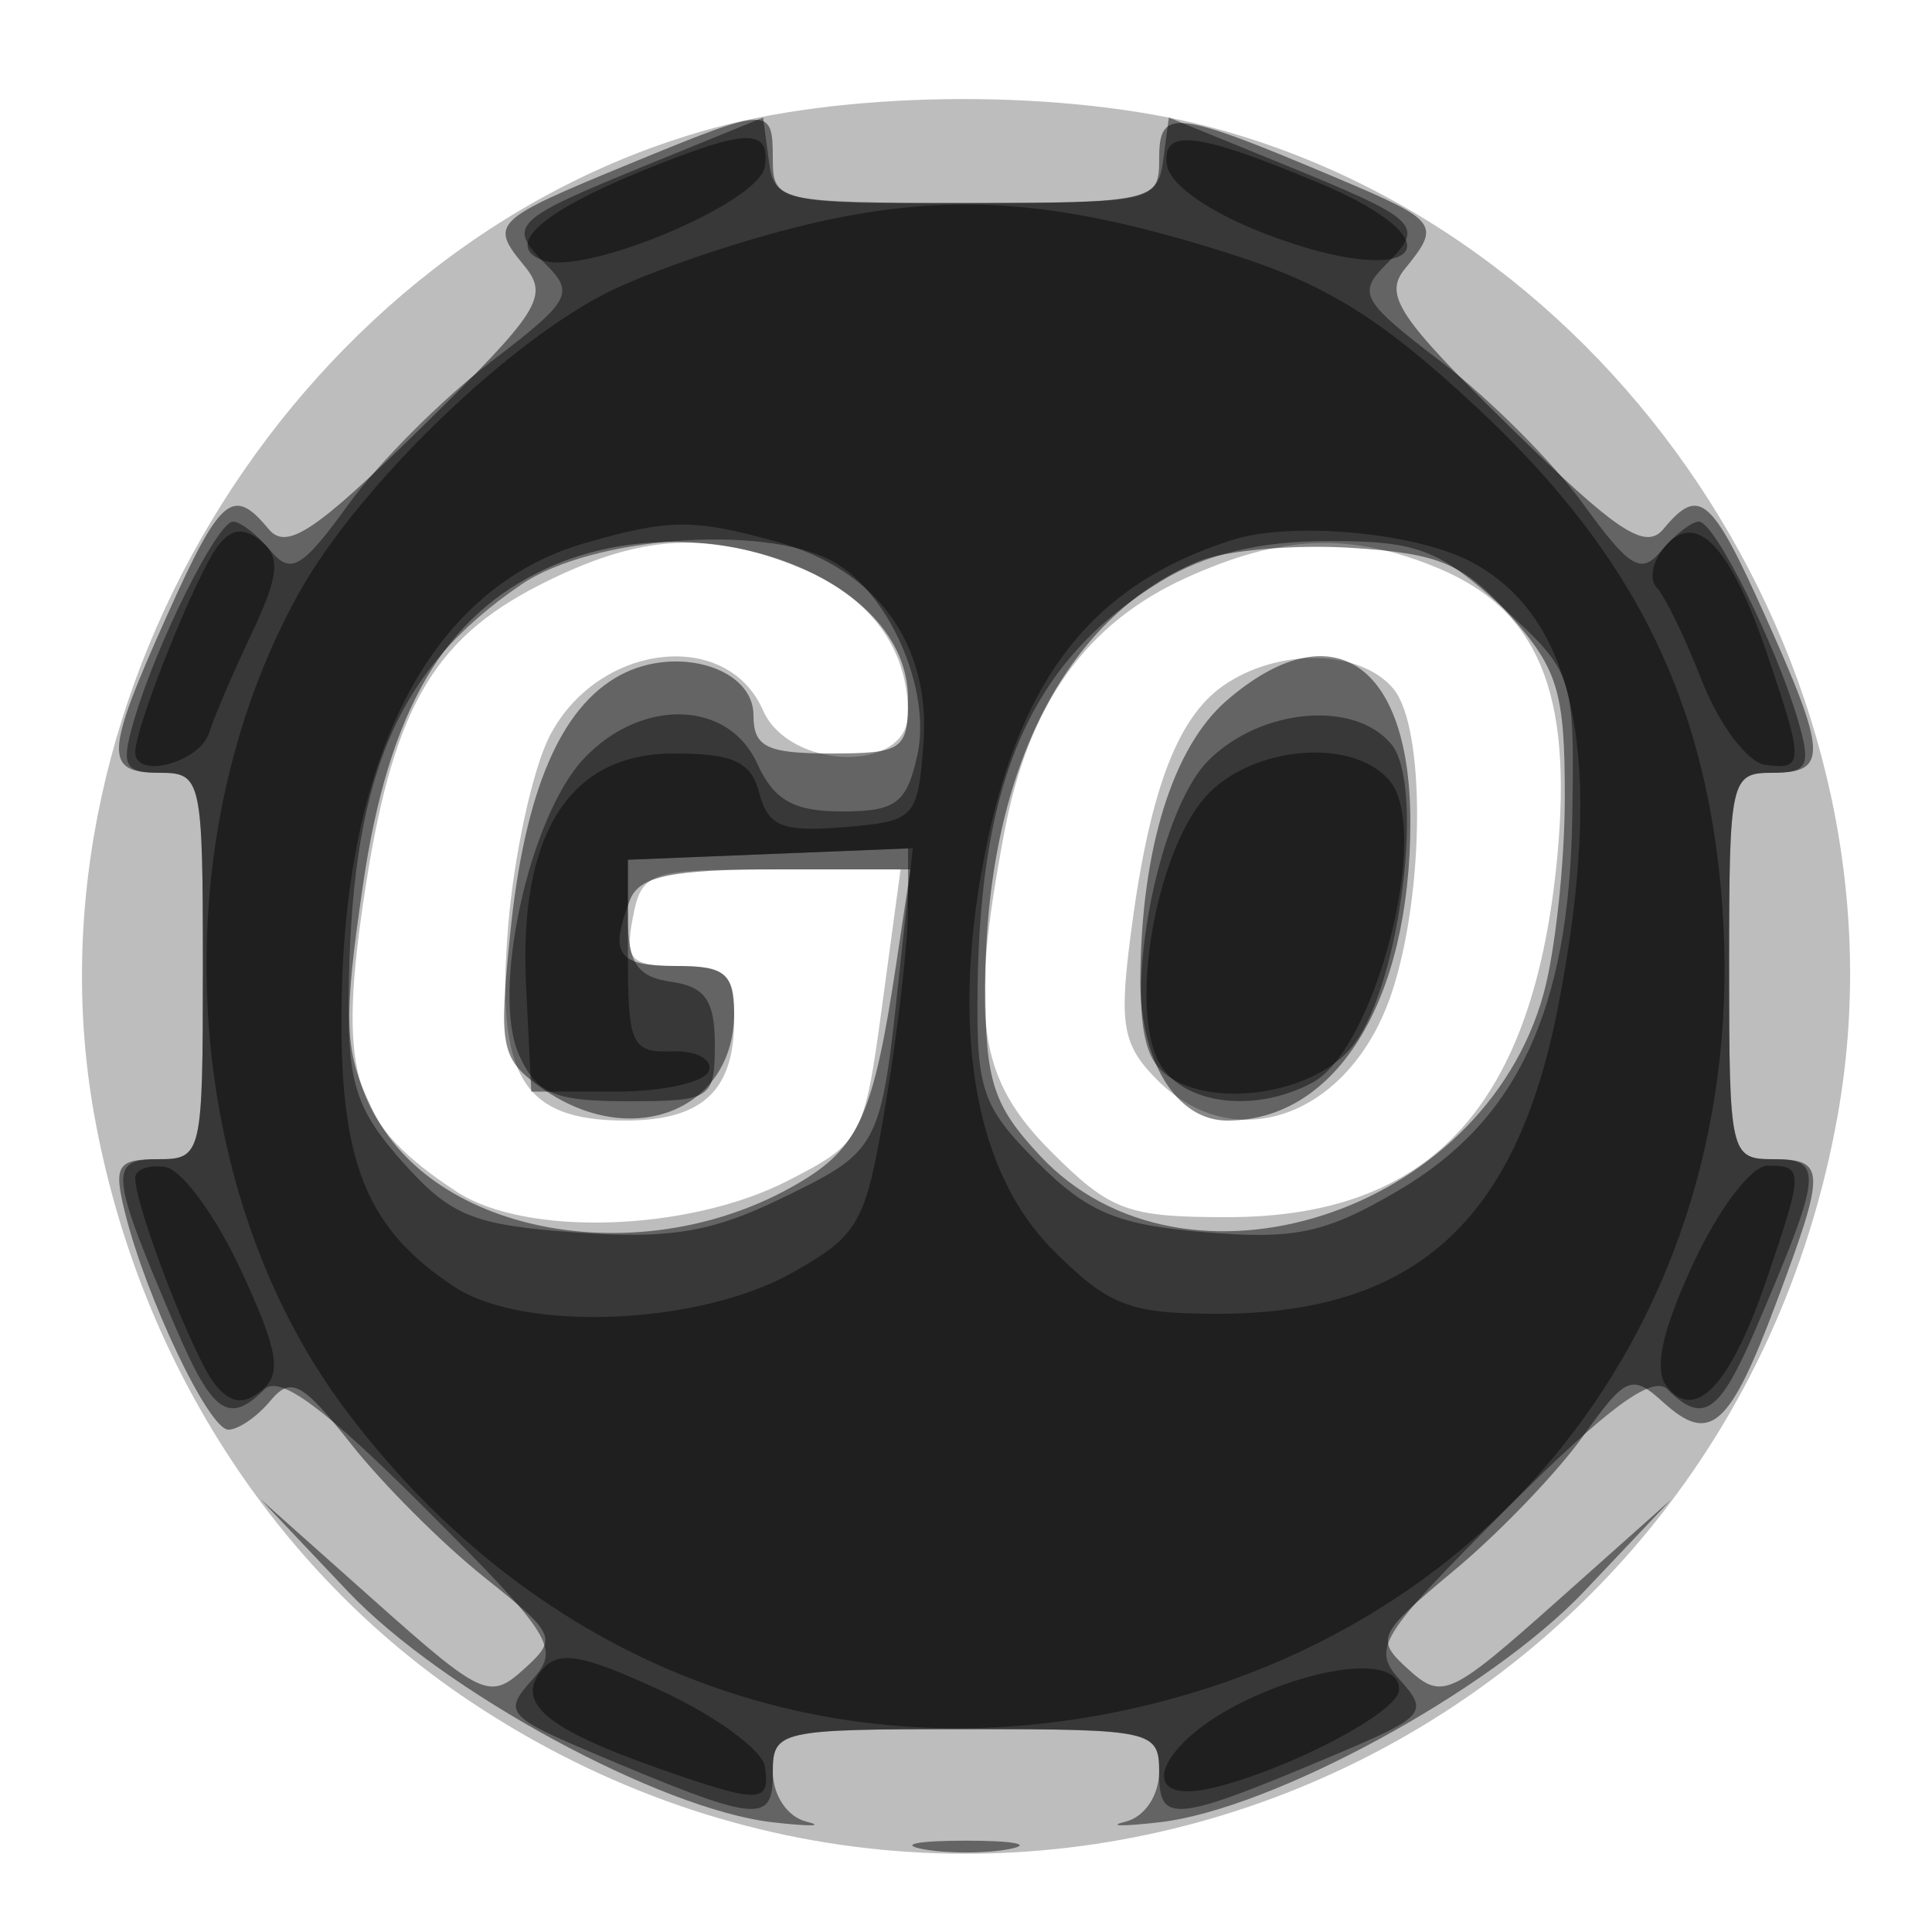 <svg xmlns="http://www.w3.org/2000/svg" width="100" height="100" viewBox="0 0 100 100" version="1.1">
	<path fill-opacity="0.259" d="M 37.024 6.603 C 15.715 12.329, 0.958 35.773, 4.873 57.680 C 7.124 70.272, 14.168 81.276, 24.318 88.053 C 52.142 106.634, 89.214 90.767, 95.114 57.752 C 99.093 35.483, 84.291 12.216, 62.540 6.552 C 55.172 4.633, 44.273 4.655, 37.024 6.603 M 27.985 30.250 C 22.299 33.132, 20.241 36.829, 18.793 46.765 C 17.494 55.681, 18.310 58.191, 23.647 61.689 C 27.208 64.022, 35.611 63.749, 40.736 61.135 C 44.605 59.161, 44.727 58.935, 45.659 52.055 L 46.614 45 39.923 45 C 33.581 45, 33.208 45.130, 32.755 47.500 C 32.336 49.696, 32.626 50, 35.139 50 C 37.606 50, 38 50.386, 38 52.800 C 38 56.465, 36.338 58, 32.371 58 C 27.025 58, 25.651 55.705, 26.307 47.875 C 26.617 44.176, 27.583 39.773, 28.454 38.090 C 30.935 33.291, 37.608 32.485, 39.487 36.756 C 40.863 39.883, 47 40.029, 47 36.934 C 47 33.558, 45.054 30.920, 41.452 29.415 C 36.692 27.427, 33.118 27.648, 27.985 30.250 M 61.401 29.905 C 56.220 32.258, 53.250 36.408, 51.989 43.056 C 50.165 52.678, 50.623 55.823, 54.400 59.600 C 57.476 62.676, 58.347 63, 63.532 63 C 74.116 63, 79.411 57.190, 80.613 44.259 C 81.394 35.856, 79.620 31.575, 74.466 29.421 C 69.933 27.527, 66.345 27.660, 61.401 29.905 M 63.299 35.503 C 60.872 37.203, 59.438 41.128, 58.487 48.668 C 57.929 53.090, 58.135 54.135, 59.918 55.918 C 63.974 59.974, 69.945 57.728, 72.048 51.354 C 73.746 46.211, 73.789 37.664, 72.128 35.658 C 70.417 33.592, 66.134 33.517, 63.299 35.503" stroke="none" fill="black" fill-rule="evenodd"/>
	<path fill-opacity="0.471" d="M 32.657 8.450 C 25.500 11.393, 25.326 11.559, 27.127 13.744 C 28.441 15.338, 27.952 16.110, 21.810 22.131 C 16.296 27.536, 14.835 28.506, 13.901 27.381 C 12.047 25.147, 11.413 25.688, 8.637 31.875 C 5.422 39.039, 5.376 40, 8.250 40 C 10.433 40, 10.500 40.296, 10.500 50 C 10.500 59.840, 10.462 60, 8.142 60 C 6.070 60, 5.866 60.335, 6.465 62.750 C 7.565 67.186, 10.809 74, 11.821 74 C 12.335 74, 13.312 73.329, 13.993 72.508 C 15.056 71.228, 15.650 71.547, 18.184 74.758 C 19.807 76.816, 22.894 79.903, 25.042 81.618 C 28.801 84.618, 28.879 84.800, 27.100 86.410 C 25.348 87.995, 24.944 87.808, 19.376 82.848 L 13.500 77.614 18 82.366 C 22.894 87.534, 34.165 93.660, 40 94.323 C 41.925 94.542, 42.712 94.527, 41.750 94.291 C 40.750 94.045, 40 92.926, 39.999 91.680 C 39.998 89.585, 40.389 89.500, 49.997 89.500 C 59.605 89.500, 59.997 89.585, 59.998 91.680 C 59.999 92.928, 59.251 94.045, 58.250 94.291 C 57.288 94.527, 58.075 94.542, 60 94.323 C 65.835 93.660, 77.106 87.534, 82 82.366 L 86.500 77.614 80.624 82.848 C 75.078 87.789, 74.646 87.990, 72.918 86.426 C 71.164 84.839, 71.264 84.621, 75.294 81.261 C 77.607 79.331, 80.586 76.230, 81.914 74.370 C 84.160 71.223, 84.452 71.099, 86.101 72.592 C 88.516 74.777, 89.524 73.888, 91.935 67.443 C 94.525 60.523, 94.512 60, 91.750 60 C 89.567 60, 89.500 59.704, 89.500 50 C 89.500 40.296, 89.567 40, 91.750 40 C 94.624 40, 94.578 39.039, 91.363 31.875 C 88.587 25.688, 87.953 25.147, 86.099 27.381 C 85.165 28.506, 83.704 27.536, 78.190 22.131 C 72.383 16.439, 71.608 15.277, 72.713 13.921 C 74.589 11.620, 74.456 11.439, 69.250 9.238 C 60.789 5.660, 60 5.570, 60 8.183 C 60 10.451, 59.790 10.500, 50 10.500 C 40.296 10.500, 40 10.433, 40 8.250 C 40 5.482, 39.867 5.485, 32.657 8.450 M 28.379 29.381 C 22.985 31.824, 20.105 36.764, 18.782 45.839 C 17.759 52.863, 17.815 54.390, 19.210 57.313 C 22.384 63.969, 33.304 65.927, 41.279 61.269 C 44.474 59.403, 45.211 57.746, 46.413 49.730 L 47.123 45 40.168 45 C 34.749 45, 33.080 45.349, 32.607 46.582 C 31.526 49.399, 31.947 50, 35 50 C 37.510 50, 38 50.397, 38 52.429 C 38 57.476, 32.699 59.579, 28.099 56.357 C 25.912 54.825, 25.798 54.274, 26.418 48.228 C 27.165 40.936, 29.024 36.593, 32.103 34.945 C 35.037 33.375, 39 34.567, 39 37.019 C 39 38.663, 39.679 39, 43 39 C 46.723 39, 47 38.804, 47 36.174 C 47 29.787, 36.190 25.843, 28.379 29.381 M 62 29.066 C 55.058 31.977, 51 40.097, 51 51.076 C 51 55.966, 51.407 57.224, 53.829 59.817 C 61.288 67.802, 76.728 62.847, 79.891 51.453 C 80.495 49.279, 80.991 44.695, 80.994 41.266 C 80.999 35.830, 80.637 34.626, 78.168 31.862 C 75.761 29.168, 74.523 28.642, 69.918 28.355 C 66.938 28.170, 63.375 28.490, 62 29.066 M 63.503 36.250 C 60.702 38.666, 59.062 43.949, 59.024 50.679 C 59 54.929, 60.887 58, 63.524 58 C 69.181 58, 73 51.774, 73 42.551 C 73 34.271, 68.929 31.570, 63.503 36.250 M 47.750 95.706 C 48.987 95.944, 51.013 95.944, 52.250 95.706 C 53.487 95.467, 52.475 95.272, 50 95.272 C 47.525 95.272, 46.513 95.467, 47.750 95.706" stroke="none" fill="black" fill-rule="evenodd"/>
	<path fill-opacity="0.440" d="M 33.657 8.469 C 26.478 11.397, 26.219 11.647, 28.250 13.679 C 29.759 15.187, 29.542 15.569, 25.381 18.747 C 22.905 20.637, 19.608 23.938, 18.055 26.083 C 15.637 29.421, 15.052 29.768, 13.993 28.491 C 13.312 27.671, 12.444 27, 12.063 27 C 11.250 27, 8.105 33.300, 6.946 37.250 C 6.241 39.656, 6.413 40, 8.320 40 C 10.415 40, 10.500 40.391, 10.500 50 C 10.500 59.790, 10.451 60, 8.183 60 C 5.603 60, 5.682 60.745, 9.109 68.750 C 10.998 73.160, 11.850 73.750, 13.683 71.917 C 14.460 71.140, 16.794 72.863, 21.948 78.017 C 28.641 84.710, 29.021 85.319, 27.534 86.963 C 26.041 88.612, 26.249 88.859, 30.719 90.749 C 39.213 94.341, 40 94.432, 40 91.817 C 40 89.549, 40.210 89.500, 50 89.500 C 59.790 89.500, 60 89.549, 60 91.817 C 60 94.432, 60.787 94.341, 69.281 90.749 C 73.751 88.859, 73.959 88.612, 72.466 86.963 C 70.979 85.319, 71.359 84.710, 78.052 78.017 C 83.206 72.863, 85.540 71.140, 86.317 71.917 C 88.150 73.750, 89.002 73.160, 90.891 68.750 C 94.318 60.745, 94.397 60, 91.817 60 C 89.549 60, 89.500 59.790, 89.500 50 C 89.500 40.391, 89.585 40, 91.680 40 C 93.587 40, 93.759 39.656, 93.054 37.250 C 91.895 33.300, 88.750 27, 87.937 27 C 87.556 27, 86.688 27.671, 86.007 28.491 C 84.948 29.768, 84.363 29.421, 81.945 26.083 C 80.392 23.938, 77.095 20.637, 74.619 18.747 C 70.458 15.569, 70.241 15.187, 71.750 13.679 C 73.781 11.647, 73.522 11.397, 66.343 8.469 L 60.500 6.085 60.207 8.293 C 59.928 10.399, 59.462 10.501, 50.002 10.522 C 40.496 10.543, 40.077 10.453, 39.794 8.315 L 39.500 6.085 33.657 8.469 M 26.990 30.250 C 20.452 34.700, 18.139 40.254, 18.044 51.734 C 18.007 56.111, 18.467 57.491, 20.851 60.160 C 23.339 62.943, 24.481 63.407, 29.796 63.792 C 34.625 64.141, 36.815 63.784, 40.355 62.070 C 45.533 59.563, 45.574 59.487, 46.523 50.628 L 47.243 43.907 39.871 44.204 L 32.500 44.500 32.500 47.500 C 32.500 49.850, 32.988 50.569, 34.750 50.820 C 36.499 51.068, 37 51.792, 37 54.070 C 37 56.878, 36.812 57, 32.479 57 C 28.685 57, 27.782 56.616, 26.871 54.616 C 25.398 51.383, 27.378 42.291, 30.212 39.274 C 33.180 36.115, 37.691 36.228, 39.182 39.500 C 40.058 41.422, 41.074 42, 43.581 42 C 46.372 42, 46.934 41.579, 47.484 39.073 C 48.230 35.677, 45.992 30.601, 43.055 29.030 C 39.477 27.115, 30.606 27.789, 26.990 30.250 M 60.097 30.082 C 53.455 34.131, 50.749 40.120, 50.600 51.099 C 50.527 56.423, 50.821 57.282, 53.691 60.153 C 56.298 62.760, 57.846 63.406, 62.388 63.782 C 67.040 64.168, 68.617 63.828, 72.361 61.634 C 78.533 58.017, 81.218 52.274, 81.379 42.348 C 81.499 34.920, 81.470 34.833, 77.765 31.430 C 74.496 28.429, 73.371 28, 68.765 28.004 C 65.202 28.006, 62.400 28.678, 60.097 30.082 M 62.543 39.366 C 59.844 42.066, 58.006 52.200, 59.722 54.922 C 61.389 57.564, 67.928 56.984, 70.122 54 C 72.507 50.757, 73.747 40.605, 72.013 38.516 C 70.106 36.218, 65.256 36.653, 62.543 39.366" stroke="none" fill="black" fill-rule="evenodd"/>
	<path fill-opacity="0.446" d="M 33.280 8.826 C 28.020 10.963, 26.068 12.708, 28.083 13.472 C 30.261 14.298, 39.311 10.488, 39.584 8.630 C 39.881 6.606, 38.650 6.645, 33.280 8.826 M 60.403 8.540 C 60.555 9.575, 62.616 11.006, 65.578 12.134 C 73.369 15.102, 75.829 12.627, 68.240 9.456 C 61.938 6.822, 60.120 6.610, 60.403 8.540 M 42.467 11.461 C 39.149 12.190, 34.350 13.765, 31.804 14.962 C 26.531 17.441, 18.573 25.110, 15.463 30.711 C 8.273 43.662, 9.304 61.550, 17.902 72.993 C 27.744 86.090, 42.466 91.806, 58.011 88.565 C 79.060 84.176, 91.814 65.686, 88.833 43.884 C 87.608 34.929, 83.889 28.061, 76.546 21.191 C 71.577 16.544, 68.750 14.764, 63.828 13.187 C 55.029 10.367, 49.490 9.919, 42.467 11.461 M 11.291 28.238 C 10.174 29.684, 7 37.596, 7 38.932 C 7 40.358, 10.347 39.468, 10.830 37.913 C 11.071 37.136, 12.059 34.828, 13.027 32.784 C 14.427 29.827, 14.529 28.854, 13.526 28.021 C 12.634 27.282, 11.980 27.345, 11.291 28.238 M 30.256 28.117 C 22.109 30.470, 17.592 39.474, 17.672 53.205 C 17.714 60.459, 19.150 63.742, 23.538 66.617 C 27.125 68.967, 36.179 68.590, 40.982 65.890 C 44.509 63.907, 44.814 63.350, 45.872 56.945 C 46.492 53.188, 47 48.719, 47 47.014 L 47 43.912 39.750 44.206 L 32.500 44.500 32.500 49.500 C 32.500 54.060, 32.700 54.493, 34.777 54.418 C 36.030 54.372, 36.893 54.822, 36.694 55.418 C 36.496 56.013, 34.346 56.500, 31.917 56.500 L 27.500 56.500 27.229 51 C 26.842 43.143, 29.480 39, 34.869 39 C 37.967 39, 38.878 39.424, 39.307 41.065 C 39.754 42.775, 40.504 43.076, 43.673 42.815 C 47.370 42.511, 47.510 42.363, 47.798 38.446 C 48.174 33.323, 45.365 29.473, 40.205 28.040 C 35.887 26.841, 34.642 26.851, 30.256 28.117 M 63.791 27.945 C 56.443 30.279, 52.628 35.236, 50.872 44.733 C 49.230 53.617, 50.520 60.720, 54.497 64.697 C 57.387 67.587, 58.450 68, 62.999 68 C 73.214 68, 78.490 63.243, 80.652 52.081 C 83.096 39.461, 81.649 32.023, 76.179 29.096 C 73.316 27.564, 66.875 26.965, 63.791 27.945 M 86.141 28.330 C 85.523 29.075, 85.351 30.017, 85.759 30.425 C 86.166 30.833, 87.219 33.005, 88.098 35.252 C 88.977 37.499, 90.440 39.447, 91.348 39.581 C 93.384 39.879, 93.389 39.498, 91.427 33.740 C 89.536 28.191, 87.763 26.376, 86.141 28.330 M 62.188 41.488 C 59.745 44.594, 58.499 52.196, 59.980 54.962 C 61.155 57.158, 64.892 57.664, 67.929 56.038 C 71.195 54.290, 74.089 43.017, 71.937 40.424 C 69.963 38.046, 64.420 38.651, 62.188 41.488 M 7 60.963 C 7 62.487, 10.041 70.344, 11.146 71.676 C 11.957 72.654, 12.621 72.729, 13.558 71.951 C 14.599 71.088, 14.387 69.876, 12.478 65.755 C 11.173 62.938, 9.406 60.530, 8.552 60.405 C 7.699 60.279, 7 60.531, 7 60.963 M 87.633 65.417 C 86.011 68.930, 85.591 70.890, 86.275 71.762 C 87.748 73.640, 89.579 71.685, 91.427 66.260 C 93.362 60.580, 93.365 60.333, 91.491 60.333 C 90.650 60.333, 88.940 62.588, 87.633 65.417 M 28.049 86.442 C 26.663 88.111, 28.263 89.476, 33.962 91.487 C 39.320 93.377, 39.878 93.373, 39.595 91.448 C 39.470 90.594, 37.062 88.827, 34.245 87.522 C 30.124 85.613, 28.912 85.401, 28.049 86.442 M 64.572 87.973 C 59.876 90.183, 58.581 93.561, 62.825 92.528 C 66.737 91.577, 72.305 88.656, 72.410 87.500 C 72.563 85.800, 68.691 86.034, 64.572 87.973" stroke="none" fill="black" fill-rule="evenodd"/>
</svg>